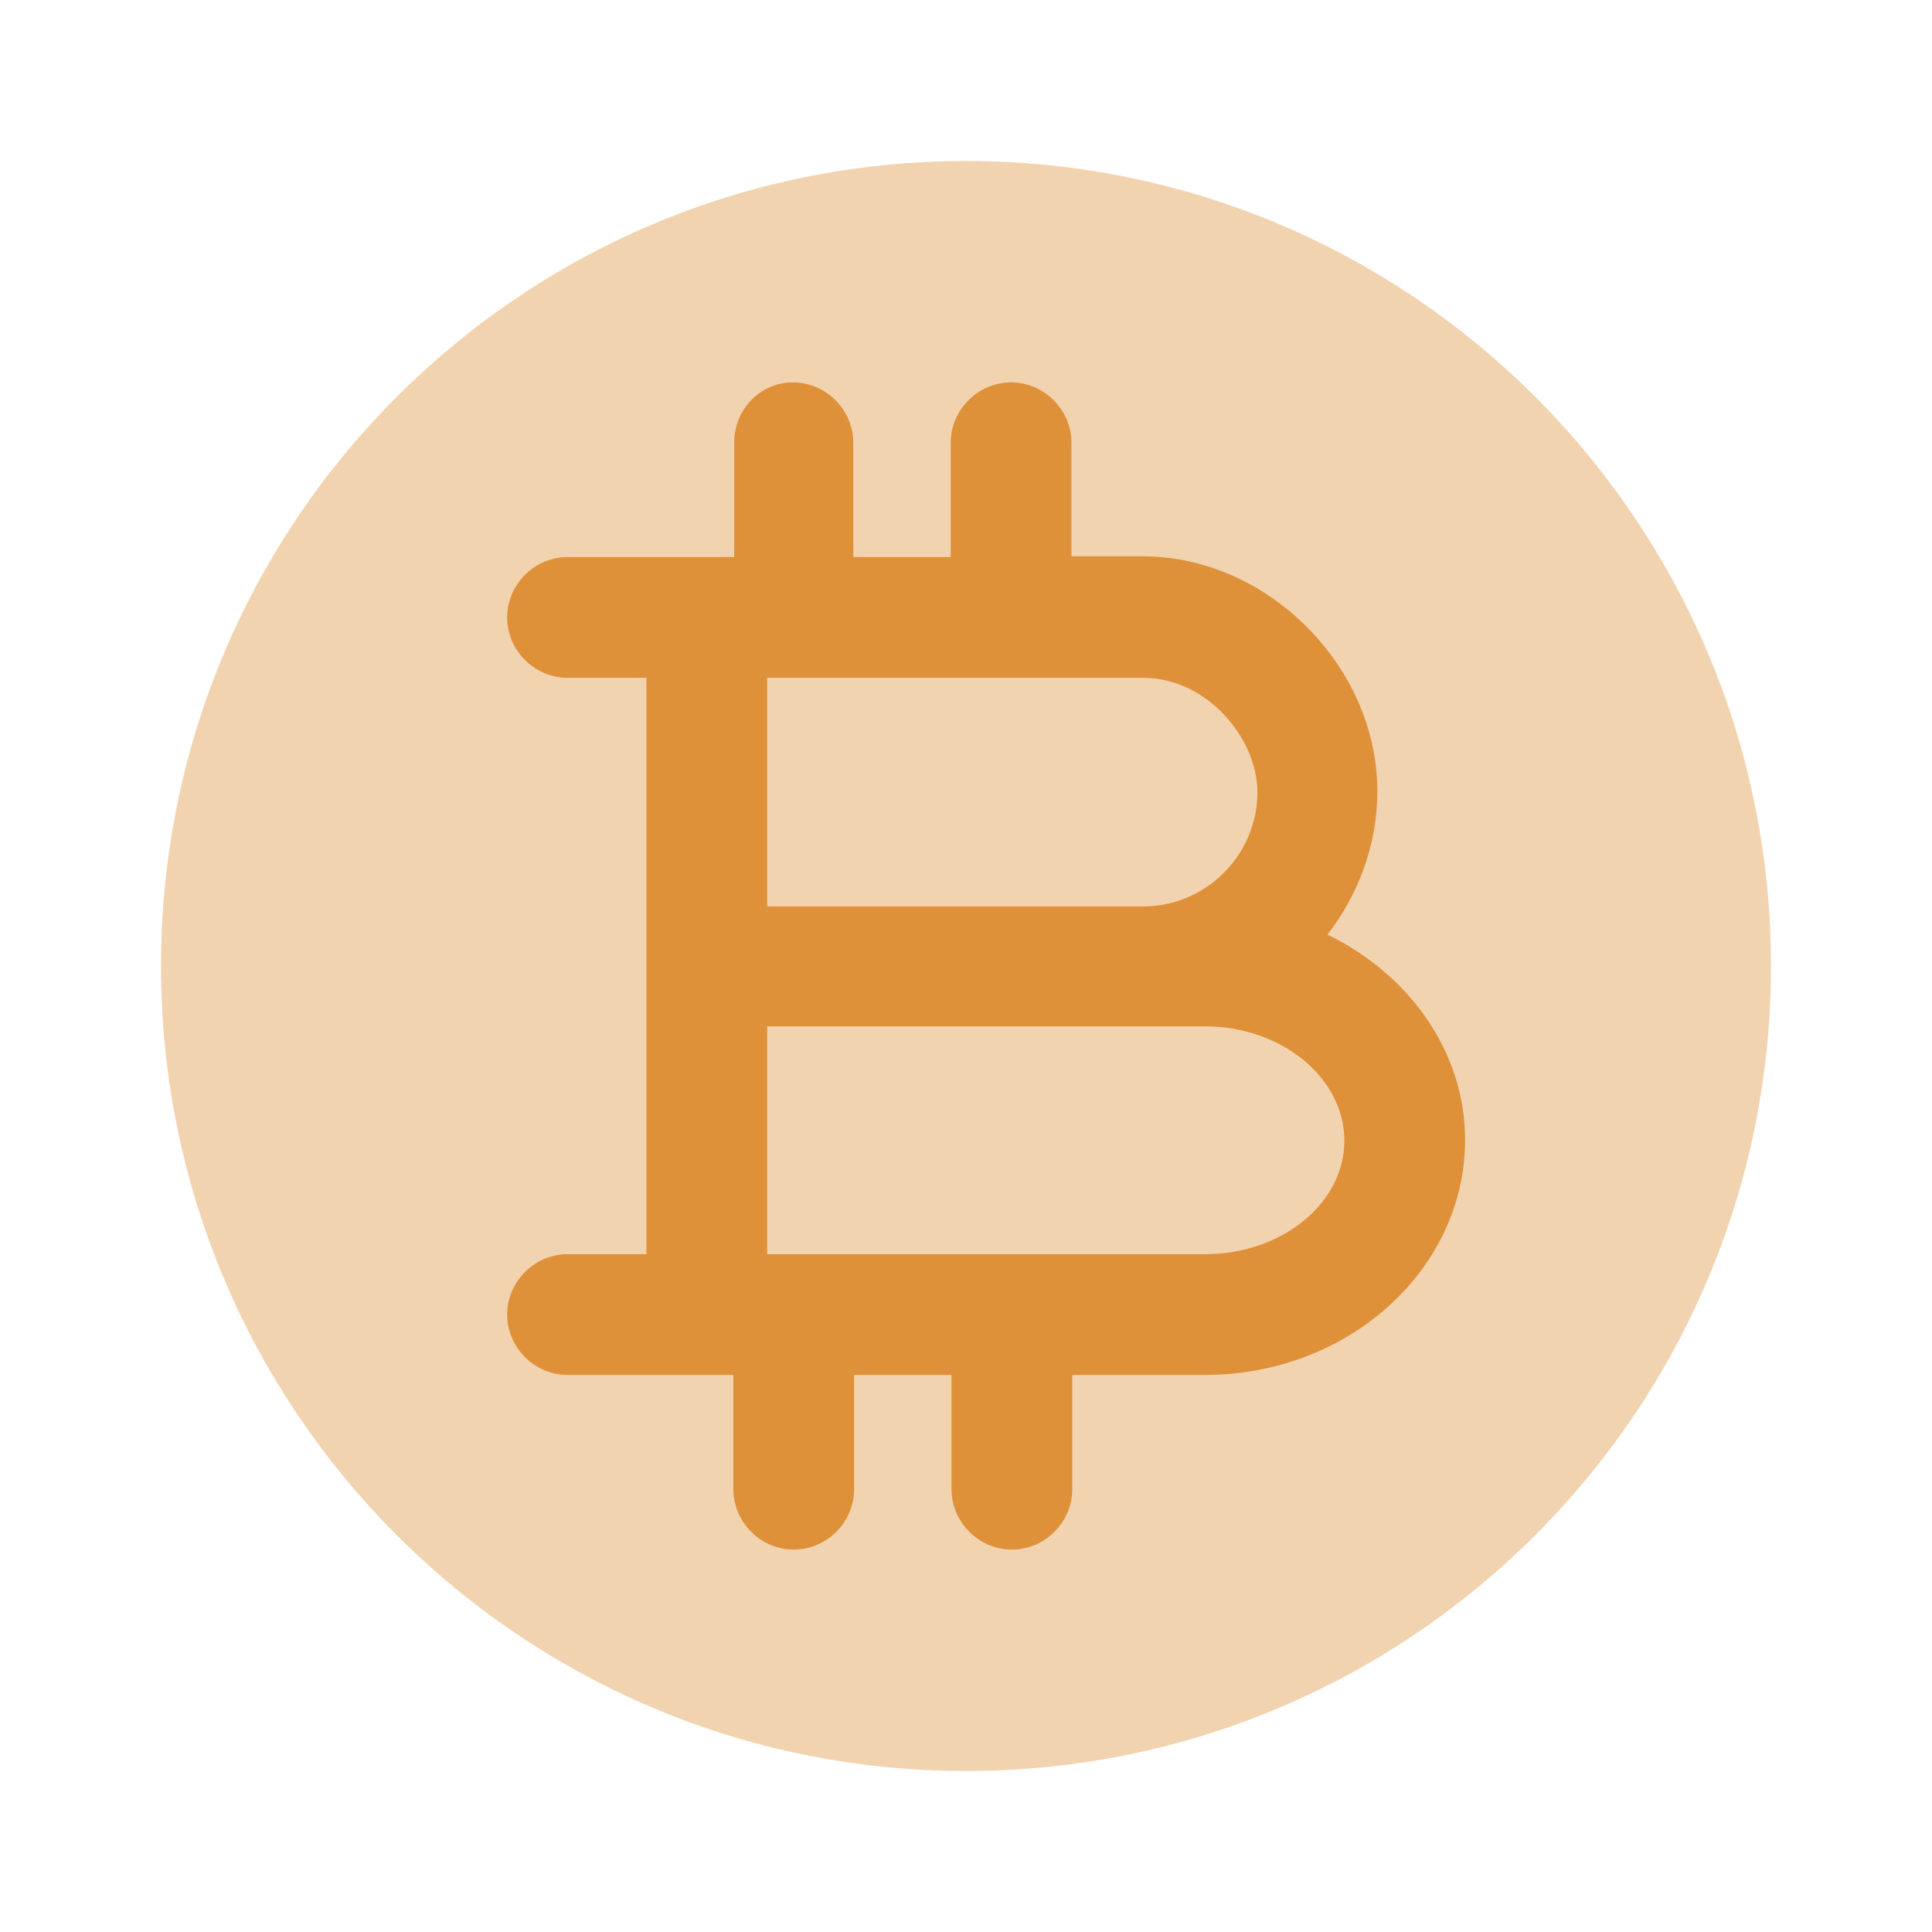 <svg width="24" height="24" viewBox="0 0 24 24" fill="none" xmlns="http://www.w3.org/2000/svg">
<path opacity="0.4" d="M12 22C17.523 22 22 17.523 22 12C22 6.477 17.523 2 12 2C6.477 2 2 6.477 2 12C2 17.523 6.477 22 12 22Z" fill="#DF913A"/>
<path d="M16.49 11.61C16.87 11.12 17.11 10.5 17.11 9.83C17.11 8.28 15.75 6.91 14.19 6.91H13.31V5.5C13.31 5.09 12.97 4.75 12.56 4.75C12.15 4.75 11.81 5.09 11.81 5.5V6.92H10.83H10.6V5.5C10.6 5.09 10.26 4.75 9.85 4.75C9.44 4.75 9.12 5.09 9.12 5.5V6.92H8.78H7.05C6.64 6.92 6.3 7.26 6.3 7.67C6.3 8.08 6.64 8.42 7.05 8.42H8.03V12V15.58H7.05C6.64 15.58 6.3 15.92 6.3 16.33C6.3 16.74 6.64 17.08 7.05 17.08H8.78H9.11V18.5C9.11 18.91 9.45 19.25 9.86 19.25C10.27 19.25 10.61 18.91 10.61 18.5V17.08H10.84H11.82V18.5C11.82 18.91 12.16 19.25 12.57 19.25C12.98 19.25 13.32 18.91 13.32 18.5V17.08H14.97C16.75 17.08 18.2 15.77 18.2 14.16C18.2 13.06 17.5 12.1 16.49 11.61ZM10.84 8.42H14.2C15 8.42 15.62 9.18 15.62 9.84C15.62 10.62 14.98 11.26 14.2 11.26H9.53V8.42H10.84ZM14.97 15.58H10.84H9.53V12.75H14.2H14.97C15.92 12.75 16.7 13.39 16.7 14.17C16.7 14.95 15.92 15.58 14.97 15.58Z" fill="#DF913A"/>
</svg>
